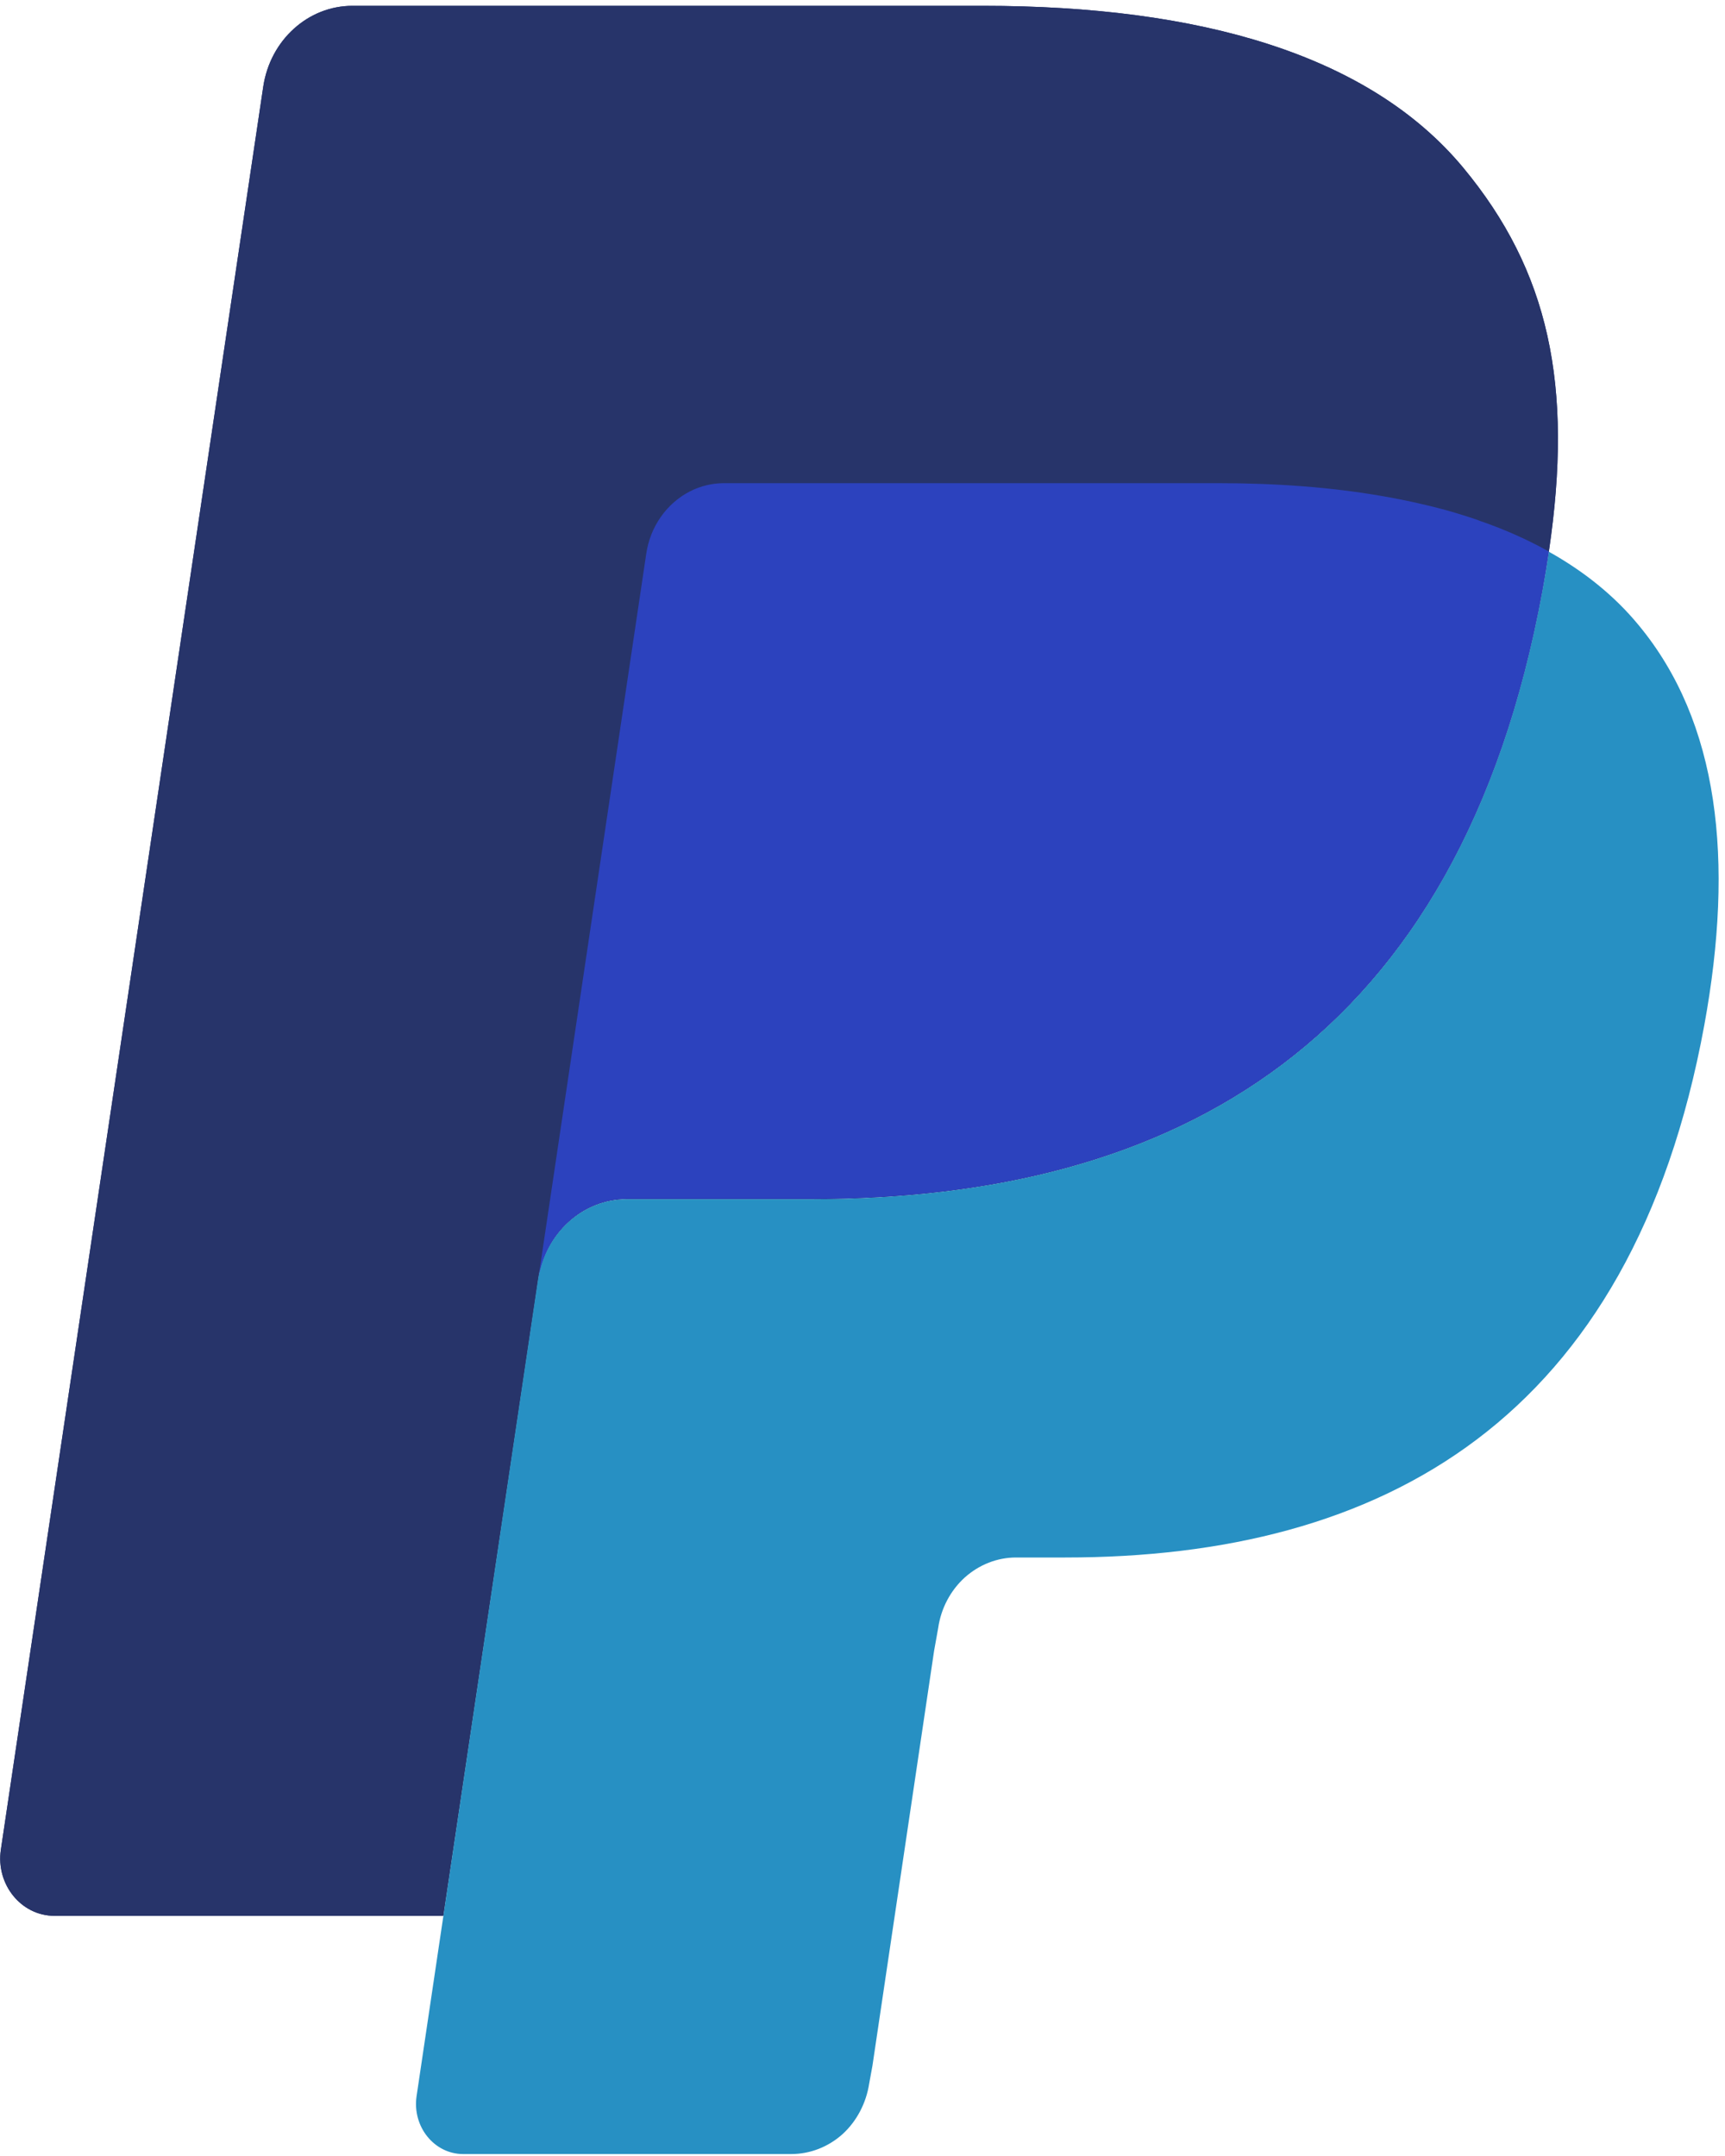 <?xml version="1.0" encoding="UTF-8" standalone="no"?><svg width='8' height='10' viewBox='0 0 8 10' fill='none' xmlns='http://www.w3.org/2000/svg'>
<g clip-path='url(#clip0_48_6195)'>
<path d='M6.787 0.779C6.351 0.253 5.564 0.027 4.557 0.027H1.634C1.535 0.027 1.438 0.065 1.363 0.134C1.287 0.202 1.237 0.297 1.221 0.401L0.004 8.579C-0.02 8.74 0.098 8.886 0.252 8.886H2.056L2.51 5.841L2.495 5.936C2.528 5.721 2.701 5.562 2.907 5.562H3.765C5.449 5.562 6.768 4.837 7.153 2.74C7.164 2.678 7.174 2.618 7.183 2.559C7.134 2.532 7.134 2.532 7.183 2.559C7.298 1.784 7.182 1.256 6.787 0.779Z' fill='#27346A'/>
<path d='M3.2 2.28C3.249 2.255 3.303 2.242 3.358 2.242H5.649C5.92 2.242 6.173 2.261 6.405 2.3C6.469 2.311 6.534 2.324 6.598 2.339C6.688 2.361 6.778 2.386 6.866 2.417C6.98 2.457 7.086 2.504 7.183 2.559C7.298 1.784 7.182 1.256 6.787 0.779C6.351 0.253 5.564 0.027 4.557 0.027H1.634C1.428 0.027 1.253 0.186 1.221 0.401L0.004 8.579C-0.02 8.74 0.098 8.886 0.252 8.886H2.056L2.997 2.569C3.006 2.507 3.029 2.448 3.065 2.398C3.1 2.348 3.146 2.307 3.2 2.28Z' fill='#27346A'/>
<path d='M7.153 2.74C6.768 4.837 5.449 5.562 3.765 5.562H2.907C2.701 5.562 2.527 5.721 2.495 5.936L1.932 9.722C1.911 9.864 2.014 9.991 2.148 9.991H3.669C3.757 9.991 3.841 9.958 3.907 9.899C3.973 9.839 4.017 9.755 4.031 9.664L4.046 9.582L4.332 7.657L4.351 7.551C4.364 7.46 4.408 7.377 4.474 7.317C4.541 7.257 4.625 7.224 4.712 7.224H4.94C6.413 7.224 7.567 6.589 7.904 4.755C8.044 3.989 7.972 3.349 7.599 2.899C7.487 2.763 7.346 2.65 7.183 2.559C7.174 2.618 7.165 2.678 7.153 2.74Z' fill='#2790C3'/>
<path d='M6.78 2.388C6.72 2.369 6.659 2.353 6.598 2.339C6.534 2.324 6.47 2.311 6.405 2.3C6.173 2.26 5.921 2.241 5.649 2.241H3.358C3.303 2.241 3.249 2.254 3.2 2.279C3.147 2.306 3.1 2.347 3.065 2.397C3.029 2.448 3.006 2.507 2.997 2.569L2.51 5.84L2.496 5.935C2.528 5.72 2.701 5.561 2.907 5.561H3.765C5.449 5.561 6.768 4.837 7.153 2.74C7.165 2.678 7.174 2.617 7.183 2.558C7.086 2.504 6.98 2.456 6.866 2.417C6.838 2.406 6.809 2.397 6.78 2.388' fill='#2C42BE'/>
</g>
<defs>
<clipPath id='clip0_48_6195'>
<rect width='8' height='10' fill='white'/>
</clipPath>
</defs>
</svg>
